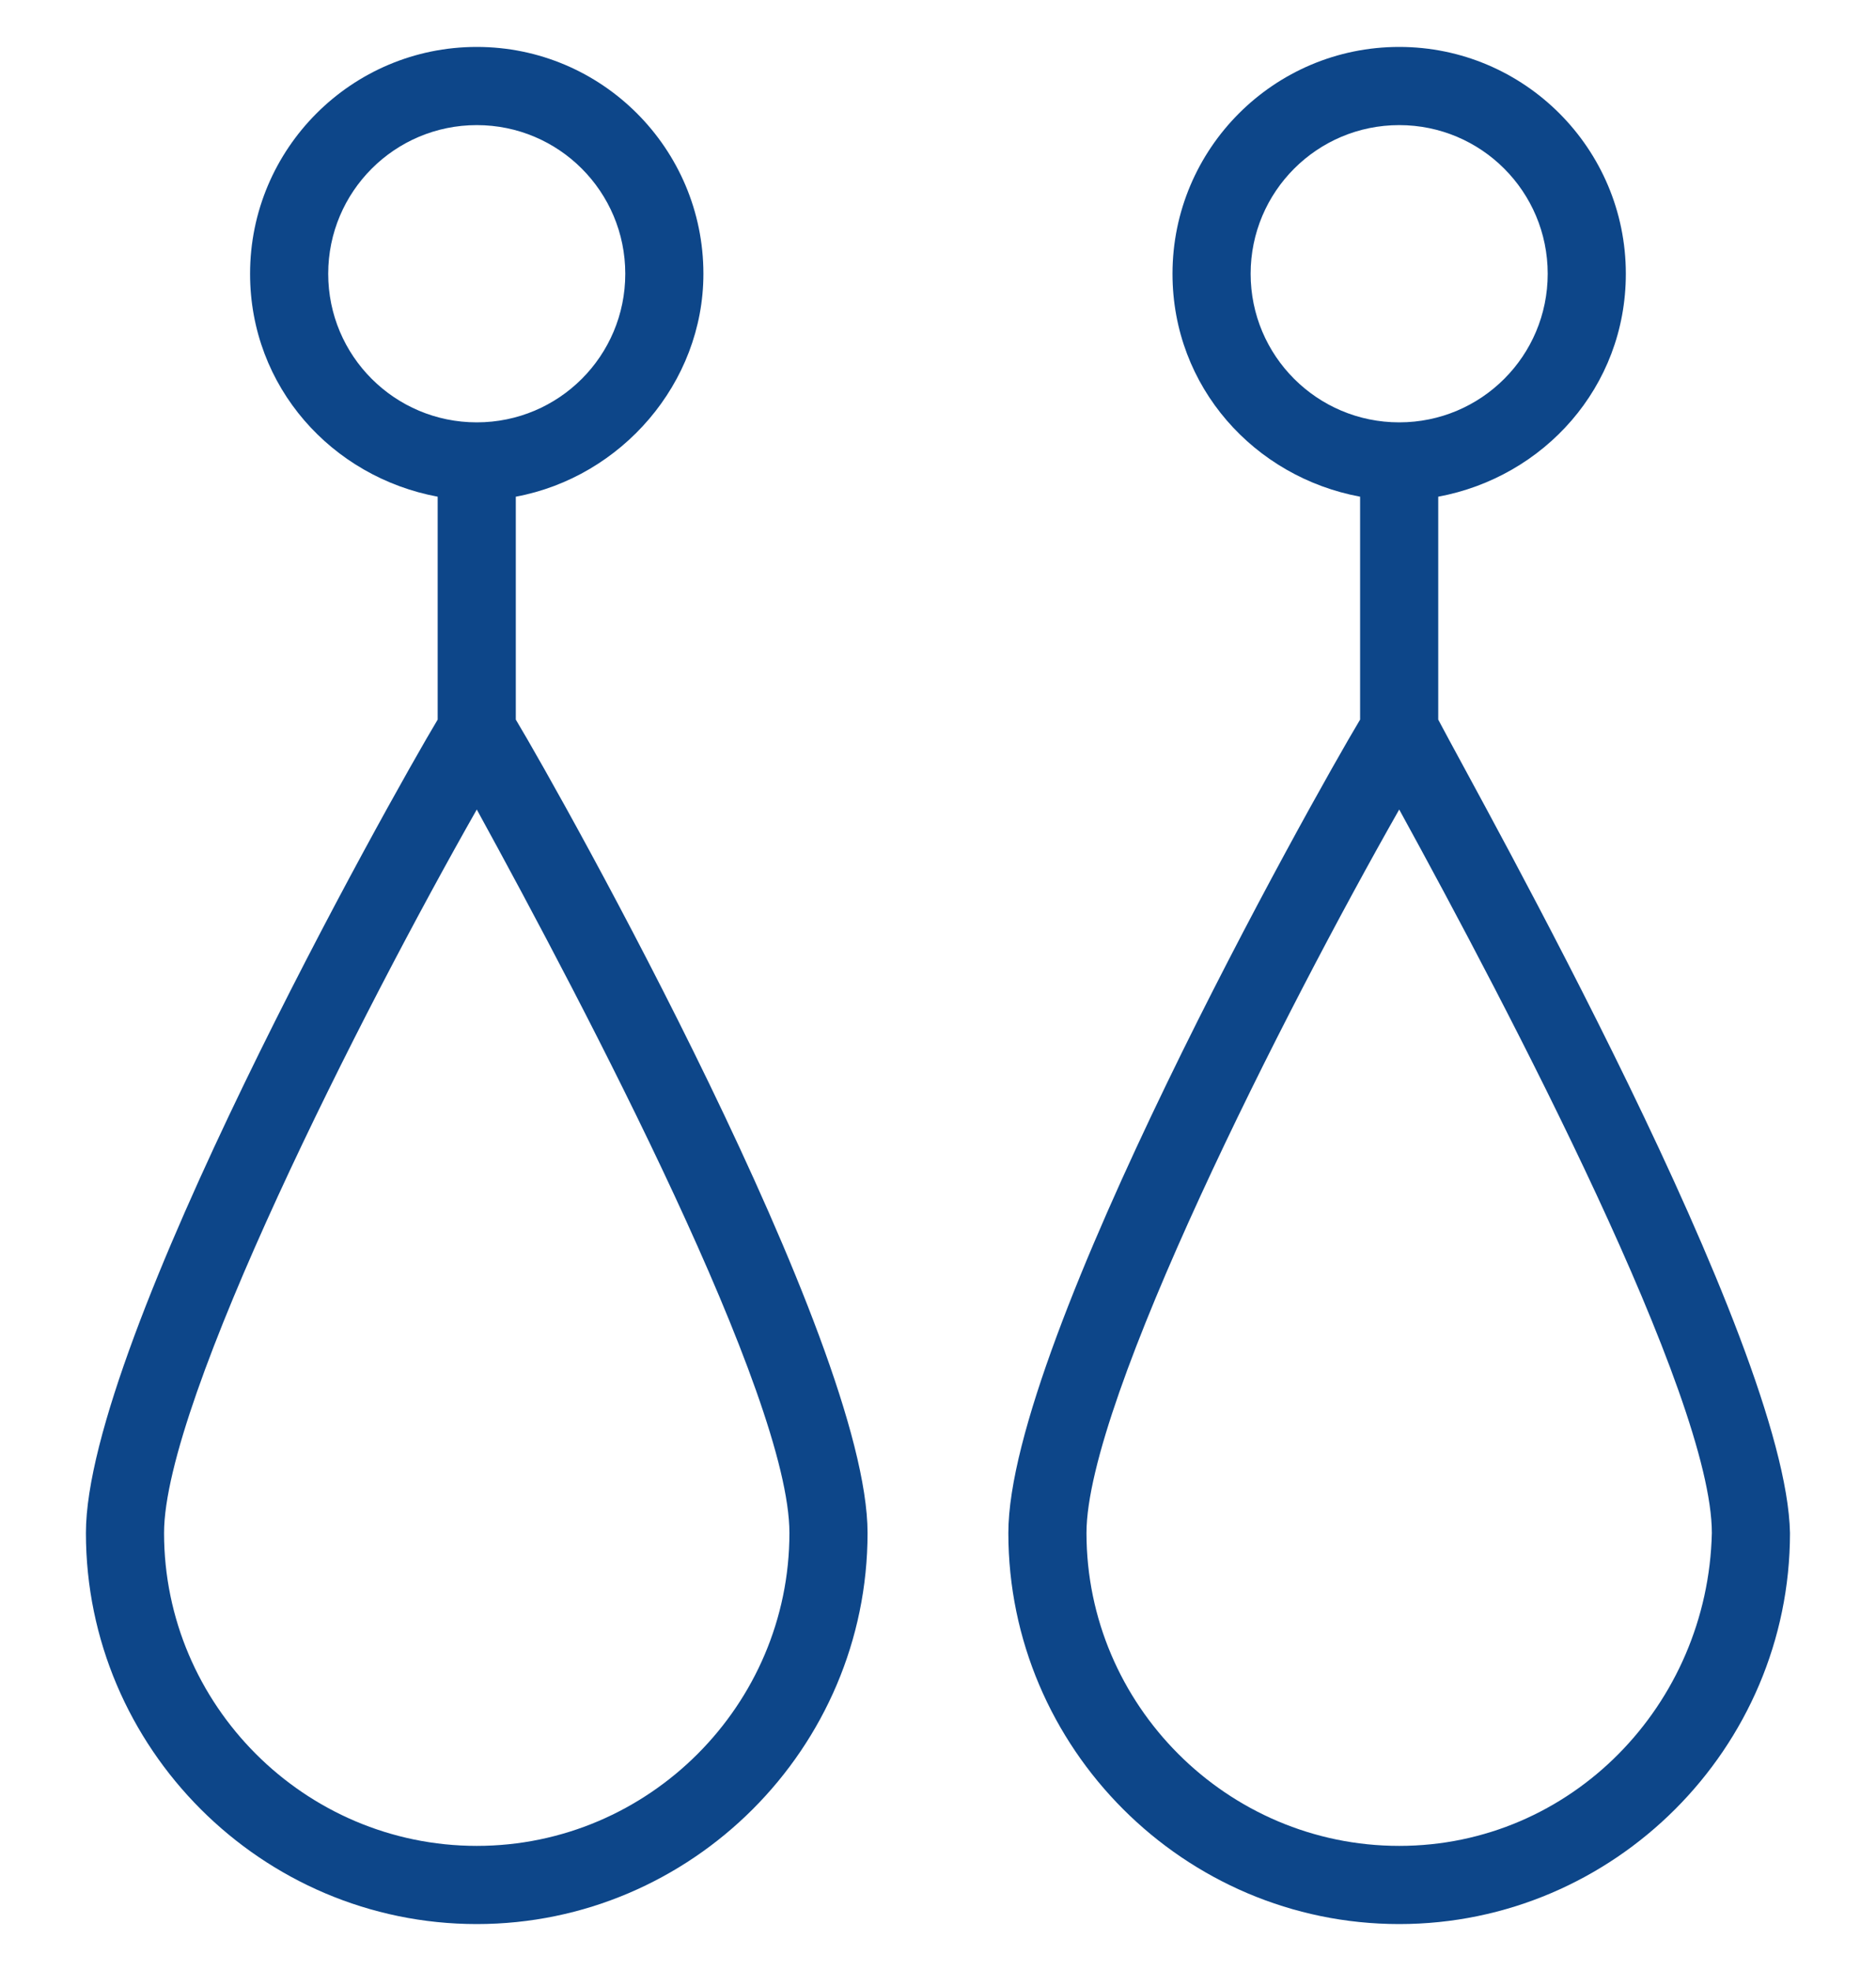 <svg width="20" height="21" viewBox="0 0 20 21" fill="none" xmlns="http://www.w3.org/2000/svg">
<path d="M15.333 7.667V5.292C16.458 5.083 17.333 4.125 17.333 2.917C17.333 1.583 16.25 0.5 14.917 0.5C13.583 0.5 12.5 1.583 12.5 2.917C12.5 4.125 13.375 5.083 14.5 5.292V7.667C14 8.5 10.75 14.292 10.75 16.333C10.75 18.625 12.625 20.5 14.917 20.5C17.208 20.5 19.083 18.625 19.083 16.333C19.042 14.292 15.792 8.542 15.333 7.667ZM13.333 2.917C13.333 2.042 14.042 1.333 14.917 1.333C15.792 1.333 16.5 2.042 16.5 2.917C16.5 3.792 15.792 4.5 14.917 4.5C14.042 4.5 13.333 3.792 13.333 2.917ZM14.917 19.667C13.083 19.667 11.583 18.167 11.583 16.333C11.583 14.917 13.708 10.75 14.917 8.625C16.083 10.75 18.25 14.875 18.25 16.333C18.208 18.167 16.75 19.667 14.917 19.667Z" fill="#0D4689"/>
<path d="M5.499 5.292C6.624 5.083 7.499 4.083 7.499 2.917C7.499 1.583 6.416 0.5 5.083 0.5C3.749 0.5 2.666 1.583 2.666 2.917C2.666 4.125 3.541 5.083 4.666 5.292V7.667C4.166 8.5 0.916 14.292 0.916 16.333C0.916 18.625 2.791 20.5 5.083 20.5C7.374 20.5 9.249 18.625 9.249 16.333C9.249 14.292 5.999 8.5 5.499 7.667V5.292ZM3.499 2.917C3.499 2.042 4.208 1.333 5.083 1.333C5.958 1.333 6.666 2.042 6.666 2.917C6.666 3.792 5.958 4.5 5.083 4.5C4.208 4.5 3.499 3.792 3.499 2.917ZM5.083 19.667C3.249 19.667 1.749 18.167 1.749 16.333C1.749 14.917 3.874 10.75 5.083 8.625C6.249 10.75 8.416 14.875 8.416 16.333C8.416 18.167 6.916 19.667 5.083 19.667Z" fill="#0D4689"/>
</svg>
